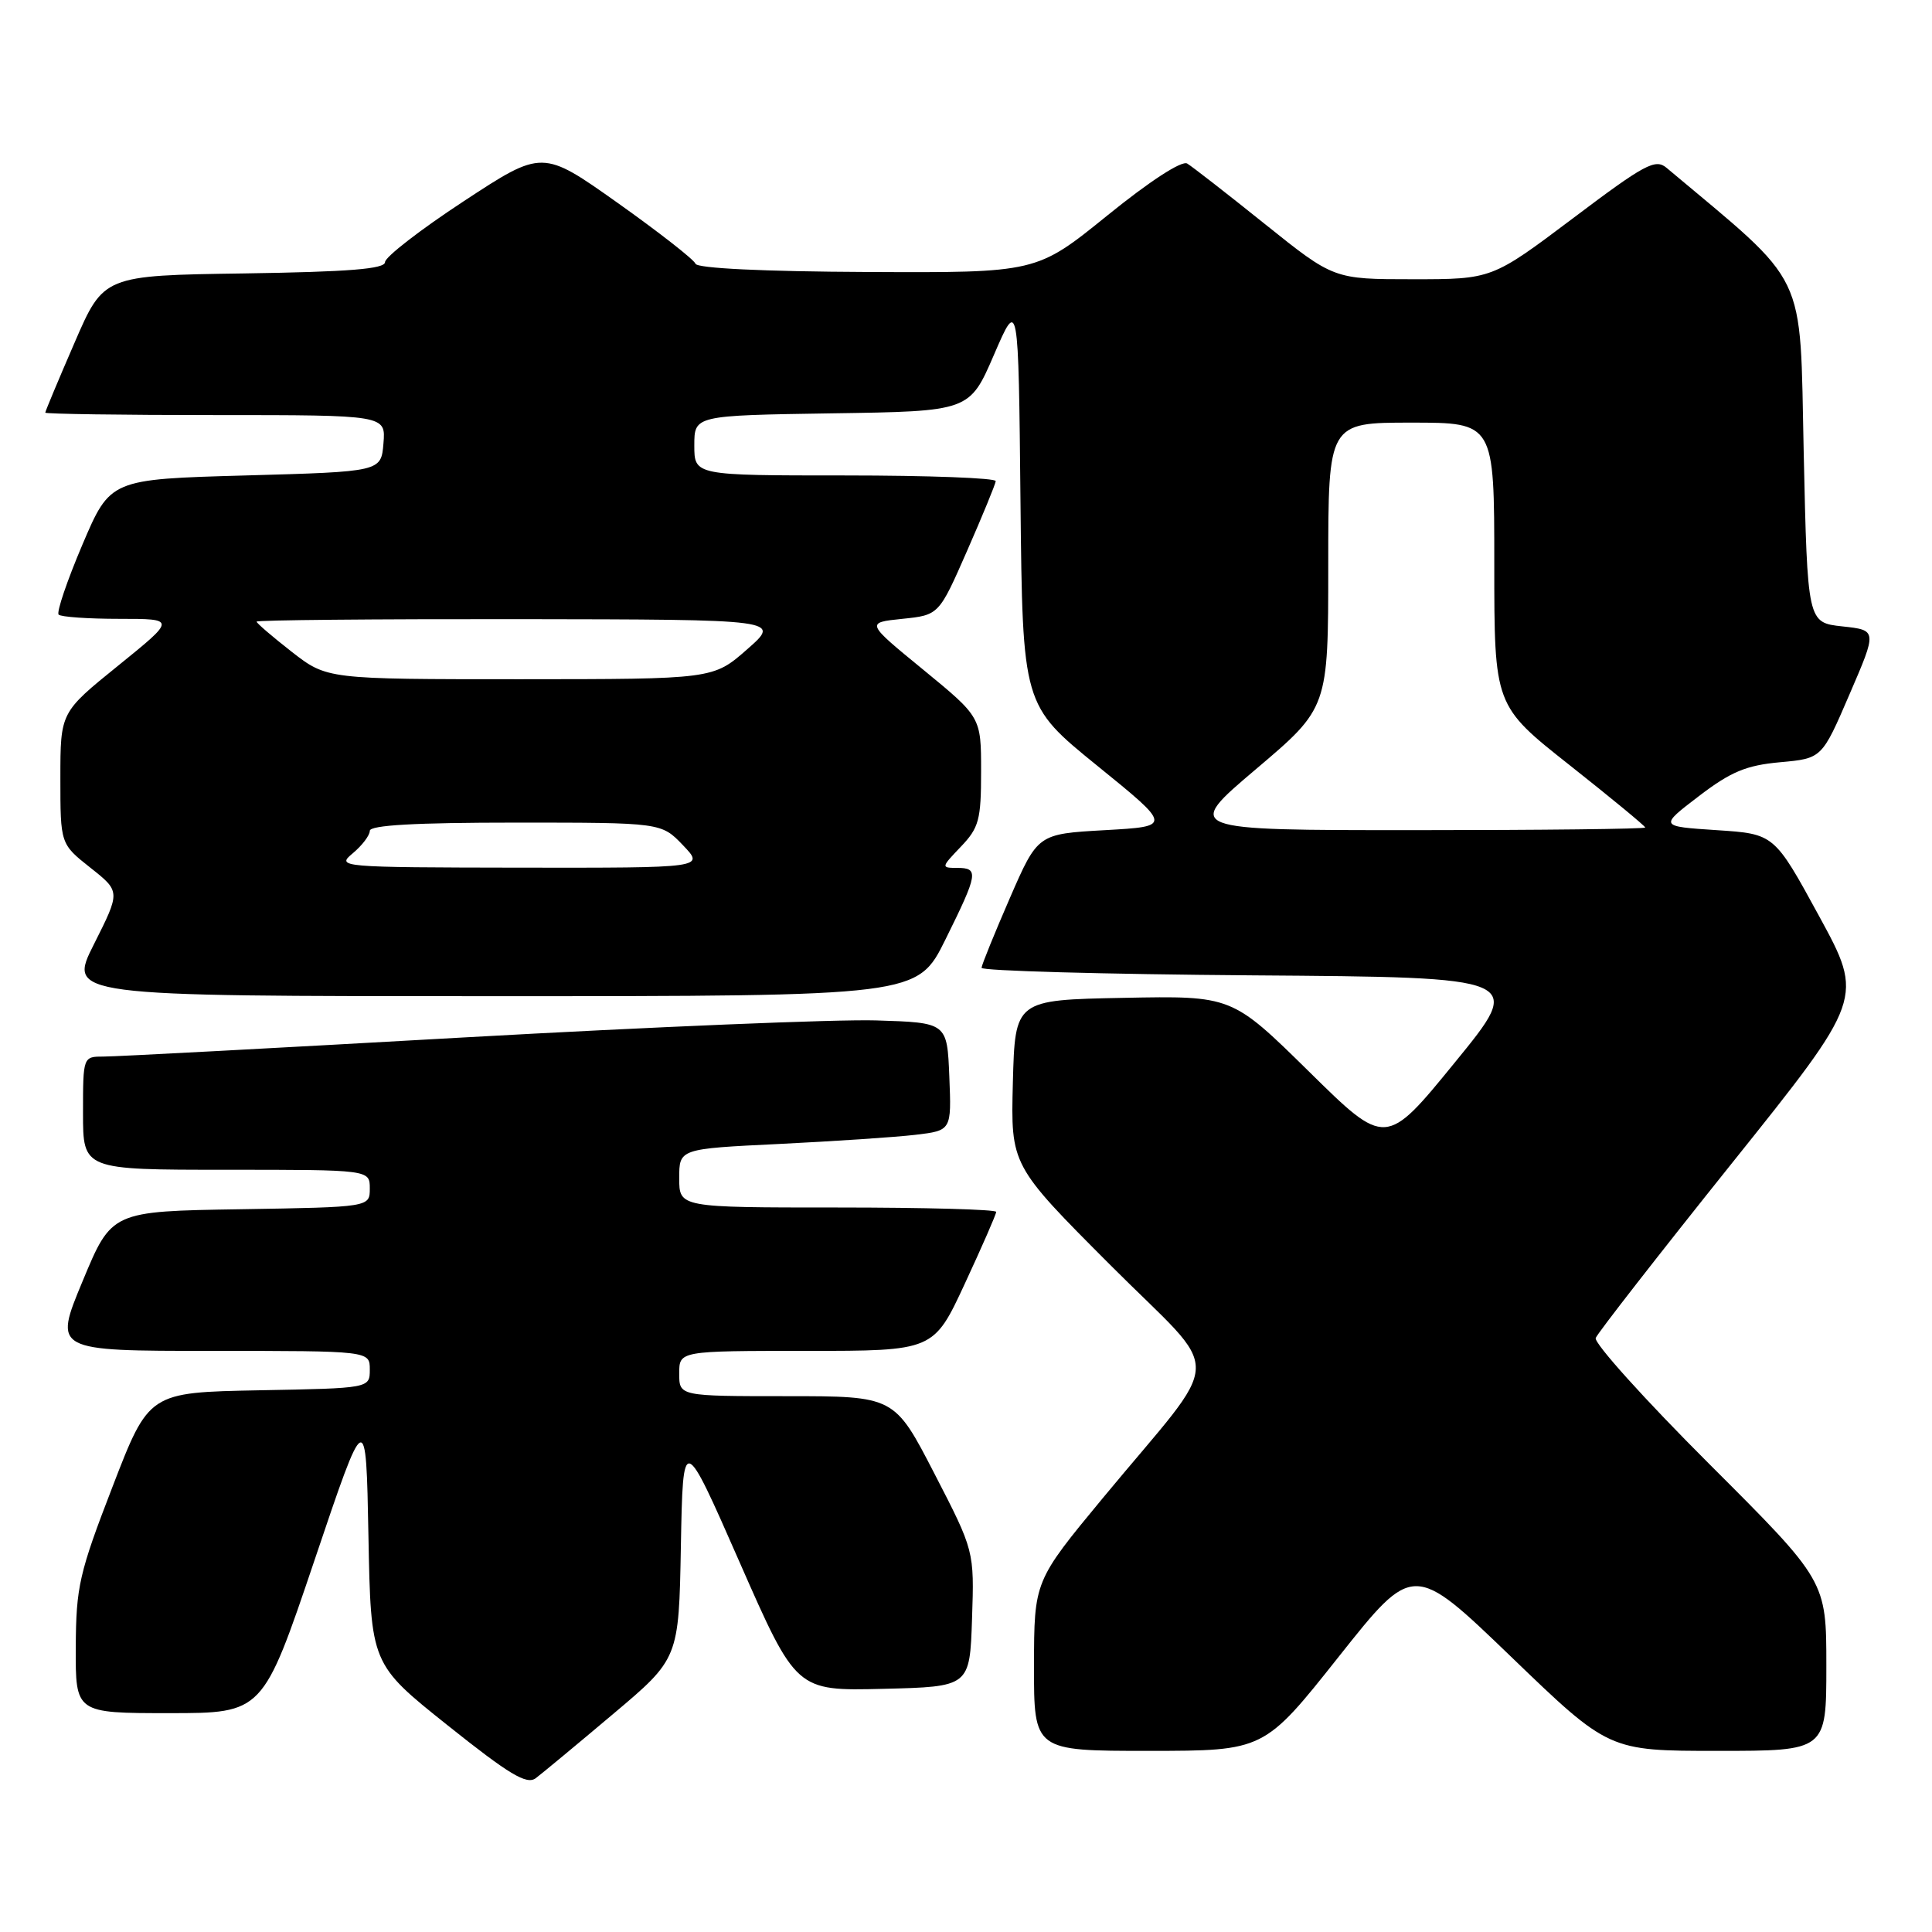 <?xml version="1.0" encoding="UTF-8" standalone="no"?>
<!DOCTYPE svg PUBLIC "-//W3C//DTD SVG 1.1//EN" "http://www.w3.org/Graphics/SVG/1.1/DTD/svg11.dtd" >
<svg xmlns="http://www.w3.org/2000/svg" xmlns:xlink="http://www.w3.org/1999/xlink" version="1.1" viewBox="0 0 256 256">
 <g >
 <path fill="currentColor"
d=" M 81.21 227.14 C 89.95 219.78 89.95 219.78 90.22 204.86 C 90.50 189.93 90.50 189.93 98.00 207.00 C 105.50 224.06 105.50 224.06 117.00 223.78 C 128.50 223.50 128.50 223.50 128.80 214.50 C 129.10 205.50 129.10 205.50 123.81 195.25 C 118.52 185.00 118.52 185.00 104.26 185.00 C 90.00 185.00 90.00 185.00 90.00 182.00 C 90.00 179.00 90.00 179.00 106.85 179.00 C 123.71 179.00 123.71 179.00 127.85 170.08 C 130.13 165.17 132.00 160.90 132.00 160.58 C 132.00 160.26 122.55 160.00 111.00 160.00 C 90.00 160.00 90.00 160.00 90.00 156.11 C 90.00 152.22 90.00 152.22 103.25 151.58 C 110.54 151.22 118.66 150.68 121.29 150.37 C 126.08 149.80 126.08 149.80 125.79 142.65 C 125.50 135.50 125.50 135.50 116.08 135.21 C 110.91 135.05 86.38 136.07 61.58 137.46 C 36.79 138.86 15.26 140.01 13.75 140.00 C 11.00 140.00 11.00 140.00 11.00 147.50 C 11.00 155.00 11.00 155.00 30.00 155.00 C 49.00 155.00 49.00 155.00 49.00 157.48 C 49.00 159.95 49.00 159.95 31.90 160.23 C 14.79 160.50 14.79 160.50 10.95 169.75 C 7.10 179.00 7.10 179.00 28.05 179.00 C 49.00 179.00 49.00 179.00 49.00 181.47 C 49.00 183.95 49.00 183.95 34.37 184.22 C 19.73 184.50 19.73 184.50 14.91 197.00 C 10.49 208.44 10.08 210.24 10.04 218.25 C 10.00 227.00 10.00 227.00 22.42 227.00 C 34.83 227.00 34.83 227.00 41.67 206.75 C 48.50 186.50 48.50 186.50 48.82 203.50 C 49.14 220.50 49.14 220.50 59.32 228.62 C 67.50 235.15 69.79 236.52 70.99 235.62 C 71.81 235.00 76.41 231.19 81.21 227.14 Z  M 177.39 219.52 C 187.28 207.06 187.28 207.06 200.23 219.53 C 213.17 232.00 213.17 232.00 227.59 232.00 C 242.00 232.00 242.00 232.00 242.00 220.74 C 242.00 209.48 242.00 209.48 226.49 193.99 C 217.96 185.47 211.19 177.96 211.44 177.29 C 211.70 176.63 219.80 166.23 229.44 154.19 C 246.98 132.29 246.98 132.29 241.04 121.39 C 235.10 110.50 235.10 110.50 227.48 110.00 C 219.86 109.50 219.86 109.50 225.10 105.50 C 229.35 102.25 231.38 101.41 235.87 101.00 C 241.41 100.50 241.41 100.50 245.07 92.00 C 248.74 83.50 248.74 83.50 244.12 83.00 C 239.50 82.50 239.50 82.50 239.00 59.94 C 238.46 35.38 239.79 38.15 220.83 22.24 C 219.35 20.99 217.95 21.74 208.43 28.92 C 197.69 37.00 197.69 37.00 187.21 37.00 C 176.73 37.00 176.73 37.00 167.61 29.69 C 162.60 25.67 157.96 22.06 157.31 21.67 C 156.59 21.24 152.33 24.01 146.73 28.55 C 137.34 36.15 137.34 36.15 114.92 36.04 C 101.18 35.98 92.37 35.55 92.16 34.95 C 91.97 34.41 87.33 30.78 81.85 26.89 C 71.87 19.82 71.87 19.82 61.45 26.66 C 55.72 30.42 51.03 34.05 51.02 34.73 C 51.00 35.64 46.27 36.02 32.37 36.23 C 13.73 36.50 13.73 36.50 9.87 45.43 C 7.74 50.34 6.00 54.50 6.00 54.68 C 6.00 54.85 16.15 55.00 28.56 55.00 C 51.12 55.00 51.12 55.00 50.81 58.75 C 50.50 62.50 50.50 62.50 32.55 63.00 C 14.61 63.50 14.61 63.50 10.91 72.19 C 8.88 76.97 7.47 81.13 7.77 81.44 C 8.08 81.75 11.70 82.00 15.82 82.00 C 23.32 82.00 23.32 82.00 15.66 88.20 C 8.00 94.39 8.00 94.39 8.00 103.11 C 8.00 111.83 8.00 111.83 11.98 114.98 C 15.96 118.13 15.96 118.13 12.47 125.07 C 8.97 132.00 8.97 132.00 65.27 132.00 C 121.56 132.00 121.56 132.00 125.28 124.48 C 129.62 115.72 129.73 115.00 126.81 115.00 C 124.68 115.00 124.70 114.93 127.31 112.20 C 129.72 109.68 130.00 108.64 130.00 102.21 C 130.00 95.03 130.00 95.03 122.36 88.76 C 114.71 82.50 114.71 82.50 119.56 82.00 C 124.41 81.50 124.41 81.50 128.14 73.00 C 130.19 68.33 131.90 64.16 131.94 63.75 C 131.97 63.34 123.00 63.00 112.00 63.00 C 92.00 63.00 92.00 63.00 92.00 59.02 C 92.00 55.05 92.00 55.05 110.23 54.77 C 128.47 54.50 128.47 54.50 131.71 47.00 C 134.95 39.50 134.95 39.50 135.22 66.47 C 135.50 93.44 135.50 93.44 145.40 101.47 C 155.30 109.50 155.30 109.50 146.41 110.00 C 137.51 110.50 137.51 110.50 133.81 119.00 C 131.78 123.67 130.09 127.83 130.06 128.24 C 130.03 128.64 146.20 129.09 165.99 129.24 C 201.99 129.50 201.99 129.50 192.80 140.75 C 183.62 152.01 183.62 152.01 173.43 141.97 C 163.23 131.94 163.23 131.94 148.87 132.22 C 134.50 132.50 134.50 132.50 134.21 143.45 C 133.93 154.40 133.93 154.40 147.13 167.63 C 162.32 182.85 162.45 178.78 146.13 198.50 C 137.03 209.50 137.03 209.50 137.01 220.75 C 137.00 232.00 137.00 232.00 152.25 232.00 C 167.50 231.99 167.50 231.99 177.39 219.52 Z  M 46.75 113.06 C 47.99 112.02 49.00 110.69 49.00 110.09 C 49.00 109.34 55.04 109.00 68.31 109.00 C 87.63 109.00 87.63 109.00 90.50 112.00 C 93.37 115.00 93.37 115.00 68.94 114.97 C 44.90 114.93 44.54 114.90 46.75 113.06 Z  M 166.44 101.90 C 176.00 93.80 176.00 93.80 176.00 74.90 C 176.00 56.00 176.00 56.00 187.00 56.00 C 198.00 56.00 198.00 56.00 198.00 74.75 C 198.00 93.50 198.00 93.50 208.00 101.40 C 213.50 105.75 218.00 109.46 218.00 109.65 C 218.00 109.84 204.25 110.00 187.44 110.00 C 156.88 110.00 156.88 110.00 166.44 101.90 Z  M 38.66 86.37 C 36.10 84.37 34.00 82.57 34.00 82.37 C 34.00 82.16 49.64 82.02 68.75 82.04 C 103.50 82.09 103.50 82.09 99.00 86.04 C 94.50 89.99 94.50 89.99 68.91 90.00 C 43.33 90.00 43.33 90.00 38.66 86.37 Z "/>
</g>
</svg>